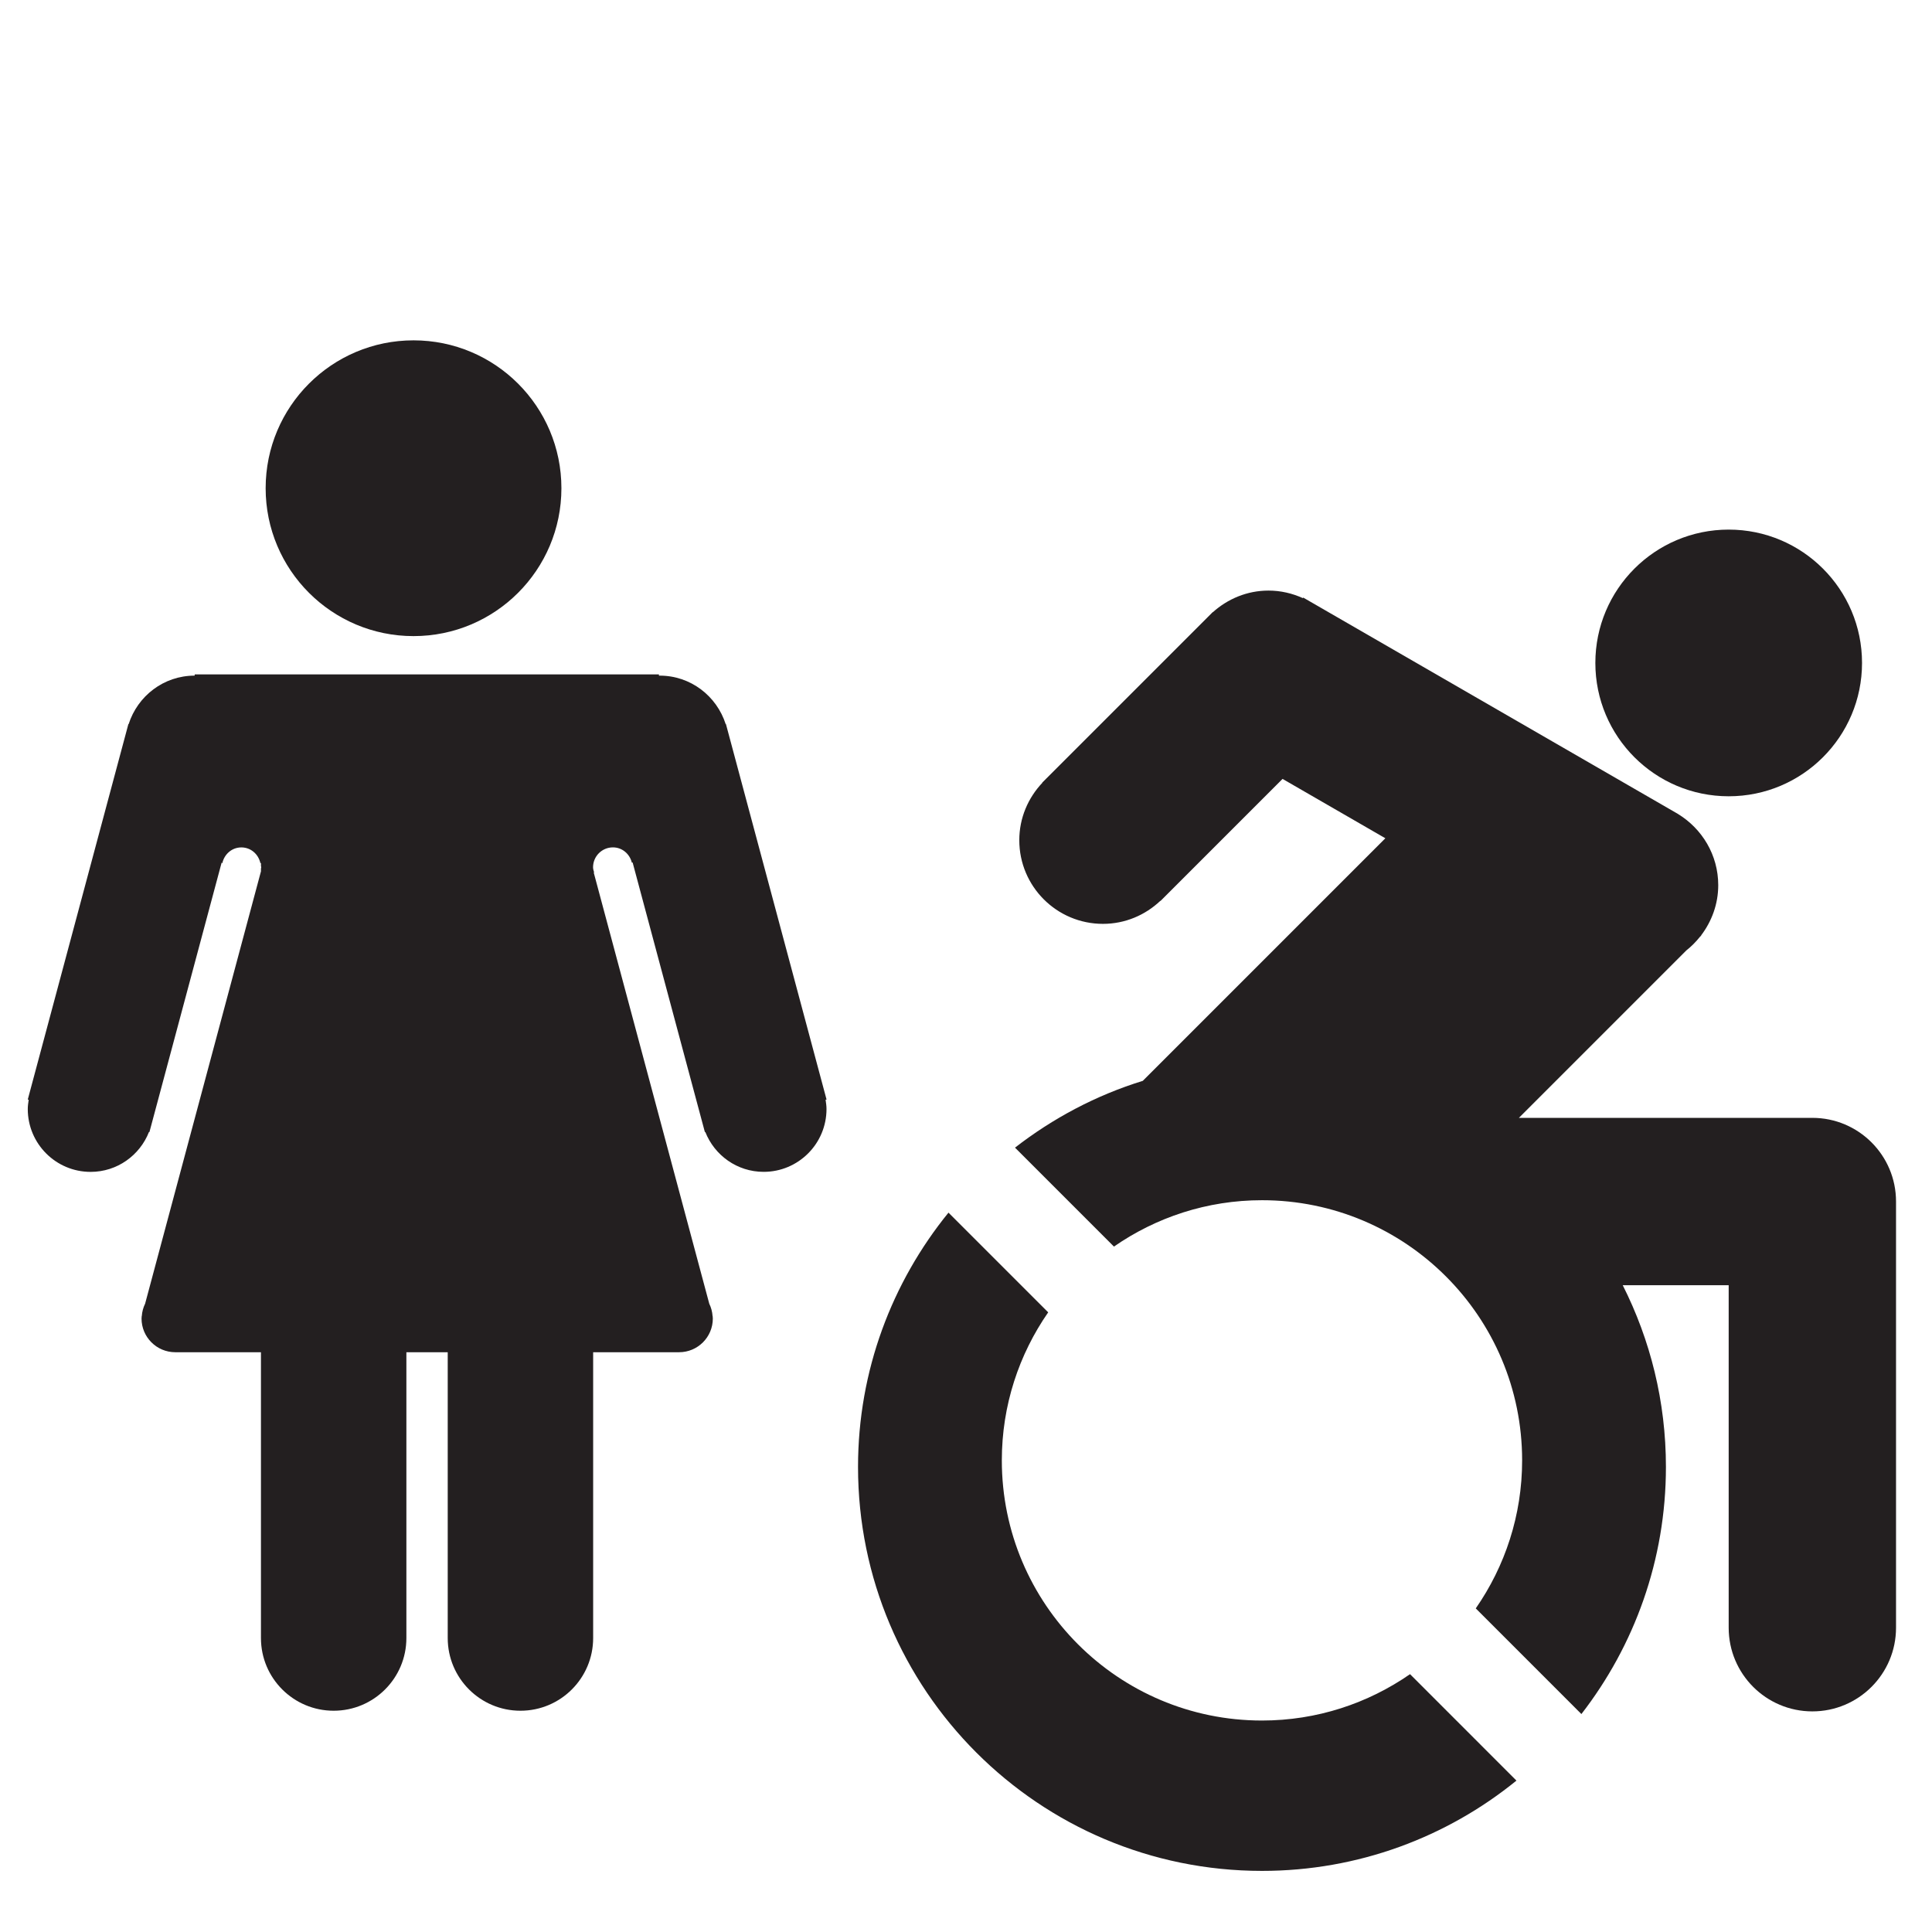 <?xml version="1.0" encoding="UTF-8" standalone="no"?>
<svg
   xmlns:dc="http://purl.org/dc/elements/1.1/"
   xmlns:cc="http://creativecommons.org/ns#"
   xmlns:rdf="http://www.w3.org/1999/02/22-rdf-syntax-ns#"
   xmlns:svg="http://www.w3.org/2000/svg"
   xmlns="http://www.w3.org/2000/svg"
   xml:space="preserve"
   enable-background="new 0 0 100 100"
   viewBox="0 0 100 100"
   height="100px"
   width="100px"
   y="0px"
   x="0px"
   id="Layer_1"
   version="1.1"><defs
     id="defs19" /><g
     transform="translate(-2.547,0)"
     id="g3"><g
       transform="translate(-146.61,-5.932)"
       id="g5"><circle
         style="fill:#231f20"
         id="circle7"
         r="8.272"
         cy="19.721"
         cx="22.336" /><path
         style="fill:#231f20"
         id="path9"
         d="m 37.999,30.217 0,-0.04 -29.636,0 0,0.027 c -2.142,0 -3.878,1.729 -3.894,3.867 l -0.003,0 0,23.439 0.039,0 c -0.002,0.893 0.337,1.786 1.018,2.467 1.358,1.359 3.56,1.359 4.919,0 0.68,-0.681 1.019,-1.574 1.017,-2.467 l 0.008,0 0,-16.19 0,-0.172 0.009,0 c 0.025,-0.592 0.505,-1.064 1.101,-1.064 0.598,0 1.078,0.473 1.103,1.064 l 0.009,0 0,0.172 0,10.44 0,32.293 c 0.003,2.245 1.822,4.063 4.068,4.063 2.246,0 4.068,-1.821 4.068,-4.068 l 0,-21.604 0.03,0 c 0,-0.623 0.504,-1.128 1.126,-1.128 0.622,0 1.127,0.505 1.127,1.128 l 0.029,0 0,21.604 c 0,2.247 1.823,4.068 4.069,4.068 2.247,0 4.068,-1.821 4.068,-4.068 l 0,-21.604 0,-10.684 0,-10.44 0,-0.172 c 0,-0.615 0.497,-1.112 1.112,-1.112 0.613,0 1.11,0.497 1.11,1.112 l 0,0.172 0,16.191 0.038,0 c -0.002,0.893 0.337,1.786 1.018,2.467 1.359,1.359 3.561,1.359 4.92,0 0.681,-0.681 1.02,-1.574 1.018,-2.467 l 0.007,0 0,-23.439 c 0.002,-2.015 -1.535,-3.654 -3.498,-3.855 z" /></g><g
       transform="matrix(0.92,0,0,0.92,-42.562,7.084)"
       id="g11"><circle
         style="fill:#231f20"
         id="circle13"
         r="8.32"
         cy="19.768"
         cx="72.297" /><path
         style="fill:#231f20"
         id="path15"
         d="m 95.534,54.161 -5.55,-20.712 c -0.003,-0.016 -0.009,-0.032 -0.013,-0.048 l -0.098,-0.365 -0.014,0.004 c -0.506,-1.579 -1.968,-2.729 -3.715,-2.729 -0.014,0 -0.026,0.004 -0.04,0.004 l 0,-0.072 -26.12,0 0,0.068 c -1.747,0 -3.209,1.151 -3.715,2.729 L 56.255,33.036 56.157,33.4 c -0.004,0.017 -0.01,0.033 -0.013,0.05 l -5.55,20.711 0.052,0.014 c -0.025,0.171 -0.052,0.342 -0.052,0.52 0,1.952 1.583,3.536 3.536,3.536 1.495,0 2.767,-0.932 3.283,-2.244 l 0.025,0.007 4.071,-15.193 0,0.057 0.032,0 c 0.111,-0.5 0.536,-0.882 1.07,-0.882 0.534,0 0.959,0.382 1.07,0.882 l 0.033,0 0,0.164 c 0.002,0.025 0.015,0.047 0.015,0.072 0,0.025 -0.013,0.047 -0.015,0.072 l 0,0.155 -6.518,24.326 c -0.105,0.214 -0.169,0.449 -0.187,0.698 l -0.014,0.051 0.008,0.002 c -10e-4,0.028 -0.008,0.054 -0.008,0.082 0,1.048 0.85,1.897 1.898,1.897 l 4.82,0 0,16.08 c 0,2.259 1.831,4.09 4.091,4.09 2.259,0 4.091,-1.832 4.091,-4.09 l 0,-16.08 2.326,0 0,16.08 c 0,2.259 1.832,4.09 4.091,4.09 2.26,0 4.091,-1.832 4.091,-4.09 l 0,-16.08 4.835,0 c 1.048,0 1.898,-0.849 1.898,-1.897 0,-0.028 -0.007,-0.055 -0.008,-0.082 l 0.008,-0.002 -0.014,-0.051 C 89.104,66.096 89.04,65.861 88.935,65.647 l -6.499,-24.253 0.021,-0.006 c -0.027,-0.096 -0.06,-0.191 -0.06,-0.296 0,-0.616 0.5,-1.118 1.118,-1.118 0.525,0 0.946,0.371 1.065,0.86 l 0.043,-0.011 4.065,15.169 0.024,-0.007 c 0.517,1.312 1.788,2.244 3.283,2.244 1.953,0 3.536,-1.584 3.536,-3.536 0,-0.178 -0.027,-0.349 -0.052,-0.52 l 0.055,-0.012 z" /></g></g><g
     style="fill:#231f20;fill-opacity:1"
     id="g3-5"
     transform="matrix(0.965,0,0,0.965,23.025,13.874)"><path
       style="fill:#231f20;fill-opacity:1"
       id="path5-3"
       d="m 51.77,75.42 c -2.255,1.564 -4.988,2.487 -7.941,2.487 -7.706,0 -13.954,-6.248 -13.954,-13.954 0,-2.952 0.922,-5.686 2.487,-7.94 l -5.348,-5.348 c -3.026,3.725 -4.852,8.465 -4.852,13.639 0,11.967 9.701,21.668 21.667,21.668 5.174,0 9.923,-1.816 13.649,-4.843 L 51.77,75.42 Z" /><circle
       style="fill:#231f20;fill-opacity:1"
       id="circle7-3"
       r="7.152"
       cy="21.181"
       cx="68.862" /><path
       style="fill:#231f20;fill-opacity:1"
       id="path9-5"
       d="m 73.35,45.582 -15.741,0 8.977,-8.978 c 0.271,-0.215 0.515,-0.458 0.73,-0.729 l 0.073,-0.073 -0.007,-0.007 c 0.569,-0.752 0.919,-1.679 0.919,-2.694 0,-1.623 -0.869,-3.031 -2.159,-3.819 L 66.143,29.281 46.04,17.675 46.023,17.705 C 45.459,17.45 44.839,17.3 44.18,17.3 c -1.152,0 -2.191,0.447 -2.986,1.16 l -0.006,-0.006 -0.06,0.06 c -0.077,0.072 -0.15,0.145 -0.222,0.222 l -8.865,8.865 0.008,0.008 c -0.762,0.804 -1.237,1.884 -1.237,3.08 0,2.479 2.009,4.487 4.487,4.487 1.196,0 2.276,-0.475 3.08,-1.237 l 0.008,0.008 0.081,-0.081 c 0.003,-0.003 0.005,-0.005 0.008,-0.008 l 6.457,-6.457 5.514,3.184 -13.011,13.012 c -2.514,0.775 -4.823,2.008 -6.854,3.582 l 5.307,5.307 c 2.255,-1.564 4.988,-2.487 7.94,-2.487 7.707,0 13.954,6.248 13.954,13.954 0,2.952 -0.922,5.686 -2.487,7.94 l 5.666,5.667 c 2.839,-3.665 4.534,-8.261 4.534,-13.256 0,-3.507 -0.838,-6.816 -2.317,-9.746 l 5.683,0 0,18.371 c 0,2.479 2.009,4.488 4.488,4.488 2.479,0 4.488,-2.01 4.488,-4.488 l 0,-22.86 c 0,-2.478 -2.01,-4.487 -4.488,-4.487 z" /></g></svg>